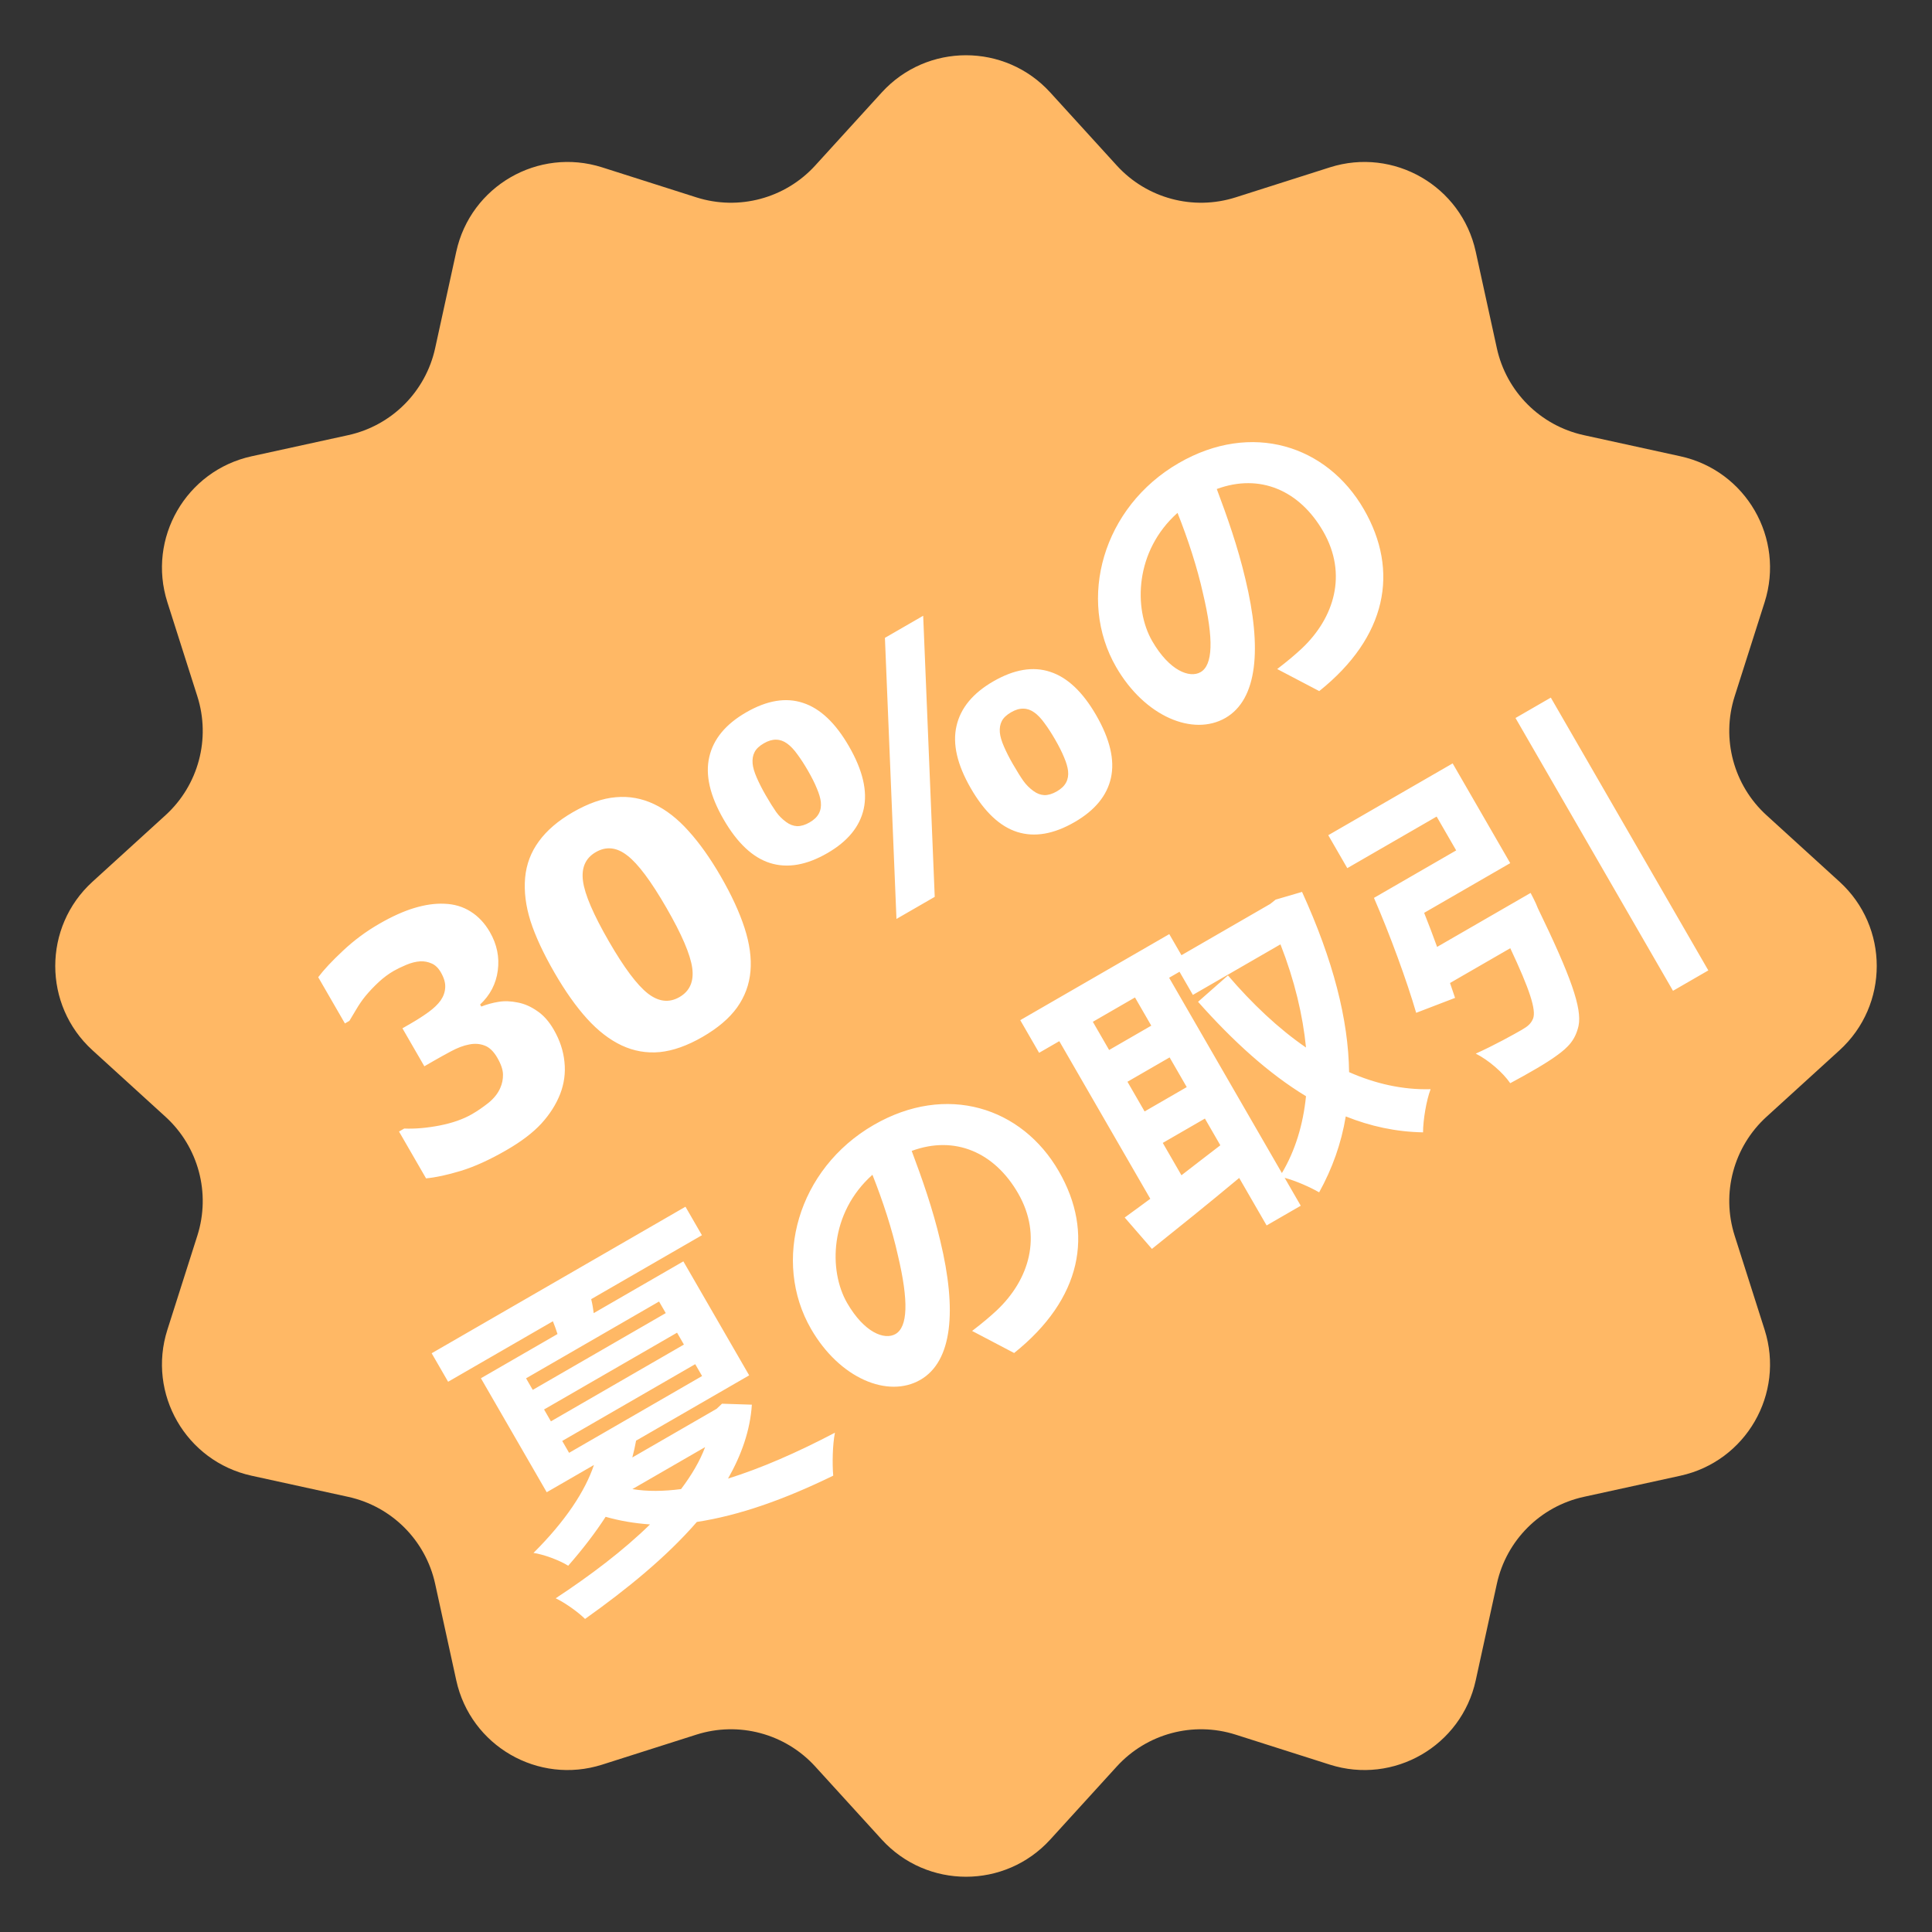 <svg width="124" height="124" viewBox="0 0 124 124" fill="none" xmlns="http://www.w3.org/2000/svg">
<rect x="0" y="0" width="124" height="124" fill="#333333" stroke="none"/>
<path d="M56.593 5.934C59.495 2.75 64.505 2.75 67.407 5.934L71.679 10.624C73.604 12.736 76.582 13.534 79.305 12.667L85.35 10.742C89.455 9.435 93.795 11.941 94.715 16.149L96.071 22.347C96.681 25.138 98.862 27.319 101.653 27.929L107.851 29.285C112.059 30.205 114.565 34.545 113.258 38.65L111.333 44.694C110.466 47.417 111.264 50.396 113.376 52.321L118.066 56.593C121.25 59.495 121.25 64.505 118.066 67.407L113.376 71.679C111.264 73.604 110.466 76.582 111.333 79.305L113.258 85.35C114.565 89.455 112.059 93.795 107.851 94.715L101.653 96.071C98.862 96.681 96.681 98.862 96.071 101.653L94.715 107.851C93.795 112.059 89.455 114.565 85.35 113.258L79.305 111.333C76.582 110.466 73.604 111.264 71.679 113.376L67.407 118.066C64.505 121.25 59.495 121.25 56.593 118.066L52.321 113.376C50.396 111.264 47.417 110.466 44.694 111.333L38.65 113.258C34.545 114.565 30.205 112.059 29.285 107.851L27.929 101.653C27.319 98.862 25.138 96.681 22.347 96.071L16.149 94.715C11.941 93.795 9.435 89.455 10.742 85.35L12.667 79.305C13.534 76.582 12.736 73.604 10.624 71.679L5.934 67.407C2.75 64.505 2.75 59.495 5.934 56.593L10.624 52.321C12.736 50.396 13.534 47.417 12.667 44.694L10.742 38.65C9.435 34.545 11.941 30.205 16.149 29.285L22.347 27.929C25.138 27.319 27.319 25.138 27.929 22.347L29.285 16.149C30.205 11.941 34.545 9.435 38.65 10.742L44.694 12.667C47.417 13.534 50.396 12.736 52.321 10.624L56.593 5.934Z" fill="#FFB865"/>
<path d="M35.541 66.085C35.931 66.761 36.16 67.452 36.228 68.157C36.303 68.858 36.211 69.544 35.953 70.214C35.688 70.888 35.285 71.522 34.743 72.115C34.204 72.7 33.46 73.266 32.511 73.814C31.432 74.437 30.453 74.882 29.574 75.15C28.701 75.414 27.958 75.574 27.345 75.63L25.61 72.625L25.945 72.432C26.64 72.461 27.397 72.396 28.215 72.238C29.039 72.076 29.734 71.832 30.298 71.506C30.633 71.313 30.98 71.076 31.338 70.794C31.699 70.503 31.956 70.181 32.108 69.829C32.23 69.552 32.288 69.266 32.283 68.971C32.281 68.667 32.16 68.306 31.92 67.891C31.683 67.482 31.413 67.22 31.107 67.107C30.799 66.988 30.467 66.964 30.112 67.037C29.753 67.103 29.363 67.25 28.94 67.478C28.517 67.705 28.148 67.91 27.831 68.093L27.236 68.437L25.829 65.999L26.378 65.683C26.799 65.439 27.176 65.197 27.508 64.955C27.84 64.714 28.098 64.466 28.282 64.211C28.462 63.95 28.559 63.675 28.574 63.385C28.595 63.092 28.501 62.765 28.294 62.406C28.133 62.127 27.937 61.938 27.706 61.839C27.472 61.735 27.23 61.688 26.981 61.7C26.693 61.717 26.39 61.793 26.07 61.928C25.751 62.062 25.486 62.191 25.275 62.312C24.934 62.509 24.61 62.75 24.303 63.035C23.996 63.32 23.711 63.621 23.448 63.938C23.245 64.188 23.047 64.475 22.855 64.802C22.659 65.121 22.516 65.361 22.426 65.52L22.138 65.687L20.424 62.719C20.784 62.239 21.313 61.673 22.012 61.021C22.713 60.36 23.486 59.786 24.329 59.299C25.154 58.822 25.909 58.482 26.592 58.277C27.283 58.069 27.92 57.978 28.506 58.004C29.145 58.023 29.714 58.191 30.211 58.508C30.704 58.818 31.114 59.256 31.44 59.82C31.895 60.608 32.065 61.432 31.949 62.292C31.837 63.143 31.458 63.87 30.814 64.473L30.89 64.603C31.247 64.463 31.615 64.362 31.993 64.301C32.377 64.236 32.795 64.251 33.247 64.346C33.666 64.427 34.076 64.608 34.478 64.888C34.882 65.159 35.237 65.558 35.541 66.085ZM46.261 56.25C46.952 57.447 47.461 58.55 47.788 59.561C48.114 60.571 48.241 61.499 48.166 62.344C48.092 63.189 47.806 63.962 47.309 64.662C46.809 65.356 46.069 65.986 45.089 66.552C44.115 67.114 43.202 67.438 42.351 67.525C41.496 67.605 40.677 67.462 39.895 67.095C39.122 66.73 38.383 66.16 37.679 65.384C36.971 64.602 36.274 63.616 35.586 62.425C34.877 61.197 34.365 60.095 34.05 59.12C33.741 58.14 33.626 57.21 33.704 56.33C33.784 55.465 34.079 54.687 34.589 53.995C35.096 53.297 35.821 52.676 36.763 52.132C37.762 51.556 38.684 51.234 39.531 51.167C40.379 51.091 41.197 51.239 41.983 51.612C42.755 51.976 43.493 52.551 44.194 53.337C44.902 54.119 45.591 55.09 46.261 56.25ZM42.772 58.264C41.784 56.552 40.948 55.434 40.265 54.911C39.585 54.377 38.91 54.304 38.24 54.691C37.577 55.074 37.303 55.695 37.419 56.554C37.531 57.407 38.085 58.696 39.08 60.42C40.054 62.107 40.888 63.222 41.581 63.764C42.271 64.3 42.948 64.377 43.611 63.994C44.275 63.61 44.547 62.986 44.428 62.12C44.305 61.249 43.753 59.963 42.772 58.264ZM54.484 47.892C55.372 49.43 55.689 50.773 55.434 51.921C55.181 53.059 54.404 54.004 53.101 54.756C51.762 55.53 50.536 55.741 49.424 55.391C48.312 55.041 47.317 54.106 46.44 52.586C45.563 51.067 45.257 49.734 45.522 48.589C45.783 47.438 46.571 46.482 47.886 45.723C49.225 44.95 50.444 44.747 51.541 45.114C52.64 45.471 53.621 46.398 54.484 47.892ZM59.252 39.521L59.993 57.562L57.537 58.98L56.796 40.939L59.252 39.521ZM70.353 45.9C71.241 47.438 71.557 48.781 71.302 49.929C71.049 51.067 70.272 52.012 68.969 52.764C67.63 53.538 66.404 53.749 65.292 53.399C64.18 53.048 63.186 52.114 62.308 50.594C61.431 49.075 61.125 47.742 61.39 46.597C61.651 45.446 62.439 44.49 63.754 43.731C65.094 42.958 66.312 42.755 67.409 43.122C68.508 43.479 69.49 44.406 70.353 45.9ZM51.849 49.451C51.623 49.06 51.399 48.714 51.176 48.413C50.958 48.109 50.737 47.876 50.513 47.717C50.288 47.557 50.056 47.476 49.815 47.475C49.571 47.467 49.309 47.544 49.03 47.705C48.732 47.877 48.532 48.067 48.429 48.275C48.322 48.477 48.281 48.72 48.304 49.004C48.326 49.257 48.416 49.564 48.576 49.926C48.736 50.289 48.923 50.656 49.138 51.029C49.403 51.487 49.627 51.846 49.809 52.105C49.988 52.357 50.205 52.575 50.459 52.759C50.678 52.922 50.911 53.011 51.159 53.025C51.409 53.029 51.677 52.949 51.962 52.784C52.242 52.623 52.439 52.435 52.554 52.219C52.67 52.004 52.712 51.756 52.683 51.475C52.655 51.227 52.57 50.936 52.428 50.605C52.293 50.27 52.1 49.885 51.849 49.451ZM67.717 47.459C67.492 47.068 67.267 46.722 67.044 46.421C66.827 46.117 66.606 45.884 66.381 45.725C66.157 45.565 65.924 45.484 65.683 45.483C65.439 45.475 65.177 45.551 64.898 45.713C64.6 45.885 64.4 46.075 64.297 46.283C64.191 46.485 64.149 46.728 64.172 47.012C64.194 47.264 64.285 47.572 64.444 47.934C64.604 48.297 64.791 48.664 65.006 49.036C65.271 49.495 65.495 49.854 65.677 50.113C65.856 50.365 66.073 50.583 66.328 50.767C66.546 50.93 66.779 51.019 67.027 51.033C67.278 51.037 67.545 50.957 67.831 50.792C68.11 50.631 68.307 50.443 68.422 50.227C68.538 50.012 68.581 49.764 68.551 49.483C68.523 49.234 68.439 48.944 68.297 48.613C68.161 48.278 67.968 47.893 67.717 47.459ZM77.057 43.138C76.352 43.545 75.051 43.051 73.951 41.146C72.752 39.069 72.826 35.368 75.576 32.917C76.25 34.611 76.842 36.428 77.207 38.072C77.918 41.065 77.838 42.687 77.057 43.138ZM84.671 44.356C89.016 40.882 89.826 36.654 87.538 32.692C85.162 28.576 80.328 27.023 75.66 29.718C70.764 32.545 69.128 38.468 71.636 42.812C73.473 45.994 76.576 47.277 78.653 46.078C80.711 44.89 81.007 41.619 79.931 37.16C79.442 35.08 78.754 33.14 78.096 31.386C80.883 30.361 83.415 31.49 84.922 34.1C86.506 36.844 85.64 39.656 83.55 41.624C83.121 42.025 82.643 42.428 81.974 42.941L84.671 44.356ZM45.256 92.878C44.916 93.786 44.388 94.675 43.712 95.573C42.578 95.72 41.544 95.733 40.588 95.573L45.256 92.878ZM36.085 92.483L44.621 87.555L45.061 88.317L36.525 93.245L36.085 92.483ZM34.919 90.463L43.455 85.535L43.895 86.297L35.359 91.225L34.919 90.463ZM33.764 88.463L42.3 83.534L42.729 84.278L34.193 89.206L33.764 88.463ZM46.34 90.093L45.995 90.419L40.584 93.543C40.681 93.183 40.758 92.833 40.825 92.464L48.084 88.273L43.86 80.957L38.106 84.279C38.069 83.995 38.022 83.693 37.944 83.382L45.051 79.279L43.995 77.45L27.705 86.855L28.761 88.684L35.486 84.801C35.591 85.071 35.696 85.34 35.782 85.621L30.866 88.459L35.09 95.775L38.12 94.026C37.559 95.696 36.305 97.615 34.24 99.67C34.846 99.752 35.904 100.132 36.468 100.493C37.418 99.41 38.213 98.367 38.871 97.352C39.784 97.613 40.739 97.772 41.719 97.841C40.016 99.511 37.876 101.128 35.666 102.581C36.265 102.87 37.078 103.442 37.55 103.907C40.234 102.001 42.79 99.916 44.726 97.681C47.412 97.273 50.327 96.25 53.478 94.711C53.411 93.936 53.436 92.703 53.588 91.954C51.151 93.234 48.837 94.24 46.727 94.899C47.583 93.389 48.149 91.818 48.256 90.155L46.34 90.093ZM57.476 85.62C56.771 86.027 55.47 85.533 54.37 83.628C53.171 81.551 53.244 77.851 55.995 75.399C56.668 77.093 57.26 78.911 57.625 80.555C58.337 83.548 58.257 85.169 57.476 85.62ZM65.089 86.839C69.434 83.365 70.245 79.137 67.957 75.174C65.581 71.058 60.747 69.505 56.079 72.201C51.182 75.028 49.547 80.951 52.055 85.295C53.892 88.477 56.995 89.759 59.072 88.56C61.129 87.372 61.426 84.102 60.35 79.642C59.86 77.562 59.172 75.622 58.515 73.868C61.302 72.843 63.834 73.972 65.341 76.583C66.925 79.326 66.059 82.138 63.969 84.107C63.54 84.507 63.061 84.91 62.392 85.423L65.089 86.839ZM75.037 62.754L75.704 62.369L76.562 63.855L82.183 60.61C83.091 62.931 83.619 65.166 83.822 67.233C82.054 66.019 80.371 64.424 78.813 62.606L76.894 64.298C79.146 66.834 81.439 68.914 83.822 70.358C83.637 72.192 83.126 73.859 82.275 75.29L75.037 62.754ZM74.629 73.354L77.334 71.792L78.324 73.507C77.476 74.149 76.638 74.811 75.828 75.431L74.629 73.354ZM72.363 69.429L75.068 67.867L76.168 69.772L73.463 71.335L72.363 69.429ZM72.846 64.019L73.891 65.829L71.186 67.391L70.141 65.581L72.846 64.019ZM81.873 57.74L81.524 58.018L75.828 61.307L75.047 59.954L65.482 65.476L66.692 67.572L67.988 66.824L73.829 76.941C73.225 77.391 72.668 77.789 72.186 78.143L73.933 80.157C75.532 78.879 77.563 77.249 79.534 75.603L81.294 78.651L83.485 77.386L82.451 75.595C83.173 75.788 84.094 76.196 84.666 76.527C85.51 74.998 86.085 73.396 86.374 71.654C87.96 72.288 89.588 72.644 91.334 72.677C91.336 71.888 91.546 70.624 91.819 69.907C90.018 69.956 88.259 69.549 86.588 68.812C86.543 65.434 85.566 61.629 83.568 57.244L81.873 57.74ZM92.236 60.775C91.977 60.061 91.695 59.309 91.405 58.588L96.93 55.398L93.234 48.996L85.251 53.605L86.472 55.72L92.207 52.409L93.461 54.581L88.184 57.628C89.201 59.962 90.298 62.961 90.893 65.005L93.389 64.047C93.292 63.748 93.184 63.429 93.065 63.091L96.933 60.858C98.164 63.475 98.61 64.818 98.397 65.373C98.259 65.707 98.052 65.877 97.671 66.097C97.157 66.394 95.926 67.079 94.717 67.624C95.54 68.038 96.455 68.831 96.93 69.522C98.115 68.889 99.277 68.218 99.9 67.757C100.675 67.207 101.11 66.728 101.313 65.848C101.551 64.72 100.827 62.674 98.701 58.288C98.582 57.95 98.238 57.31 98.238 57.31L92.236 60.775ZM97.268 46.083L107.377 63.592L109.644 62.283L99.535 44.774L97.268 46.083Z" fill="white"/>
</svg>
